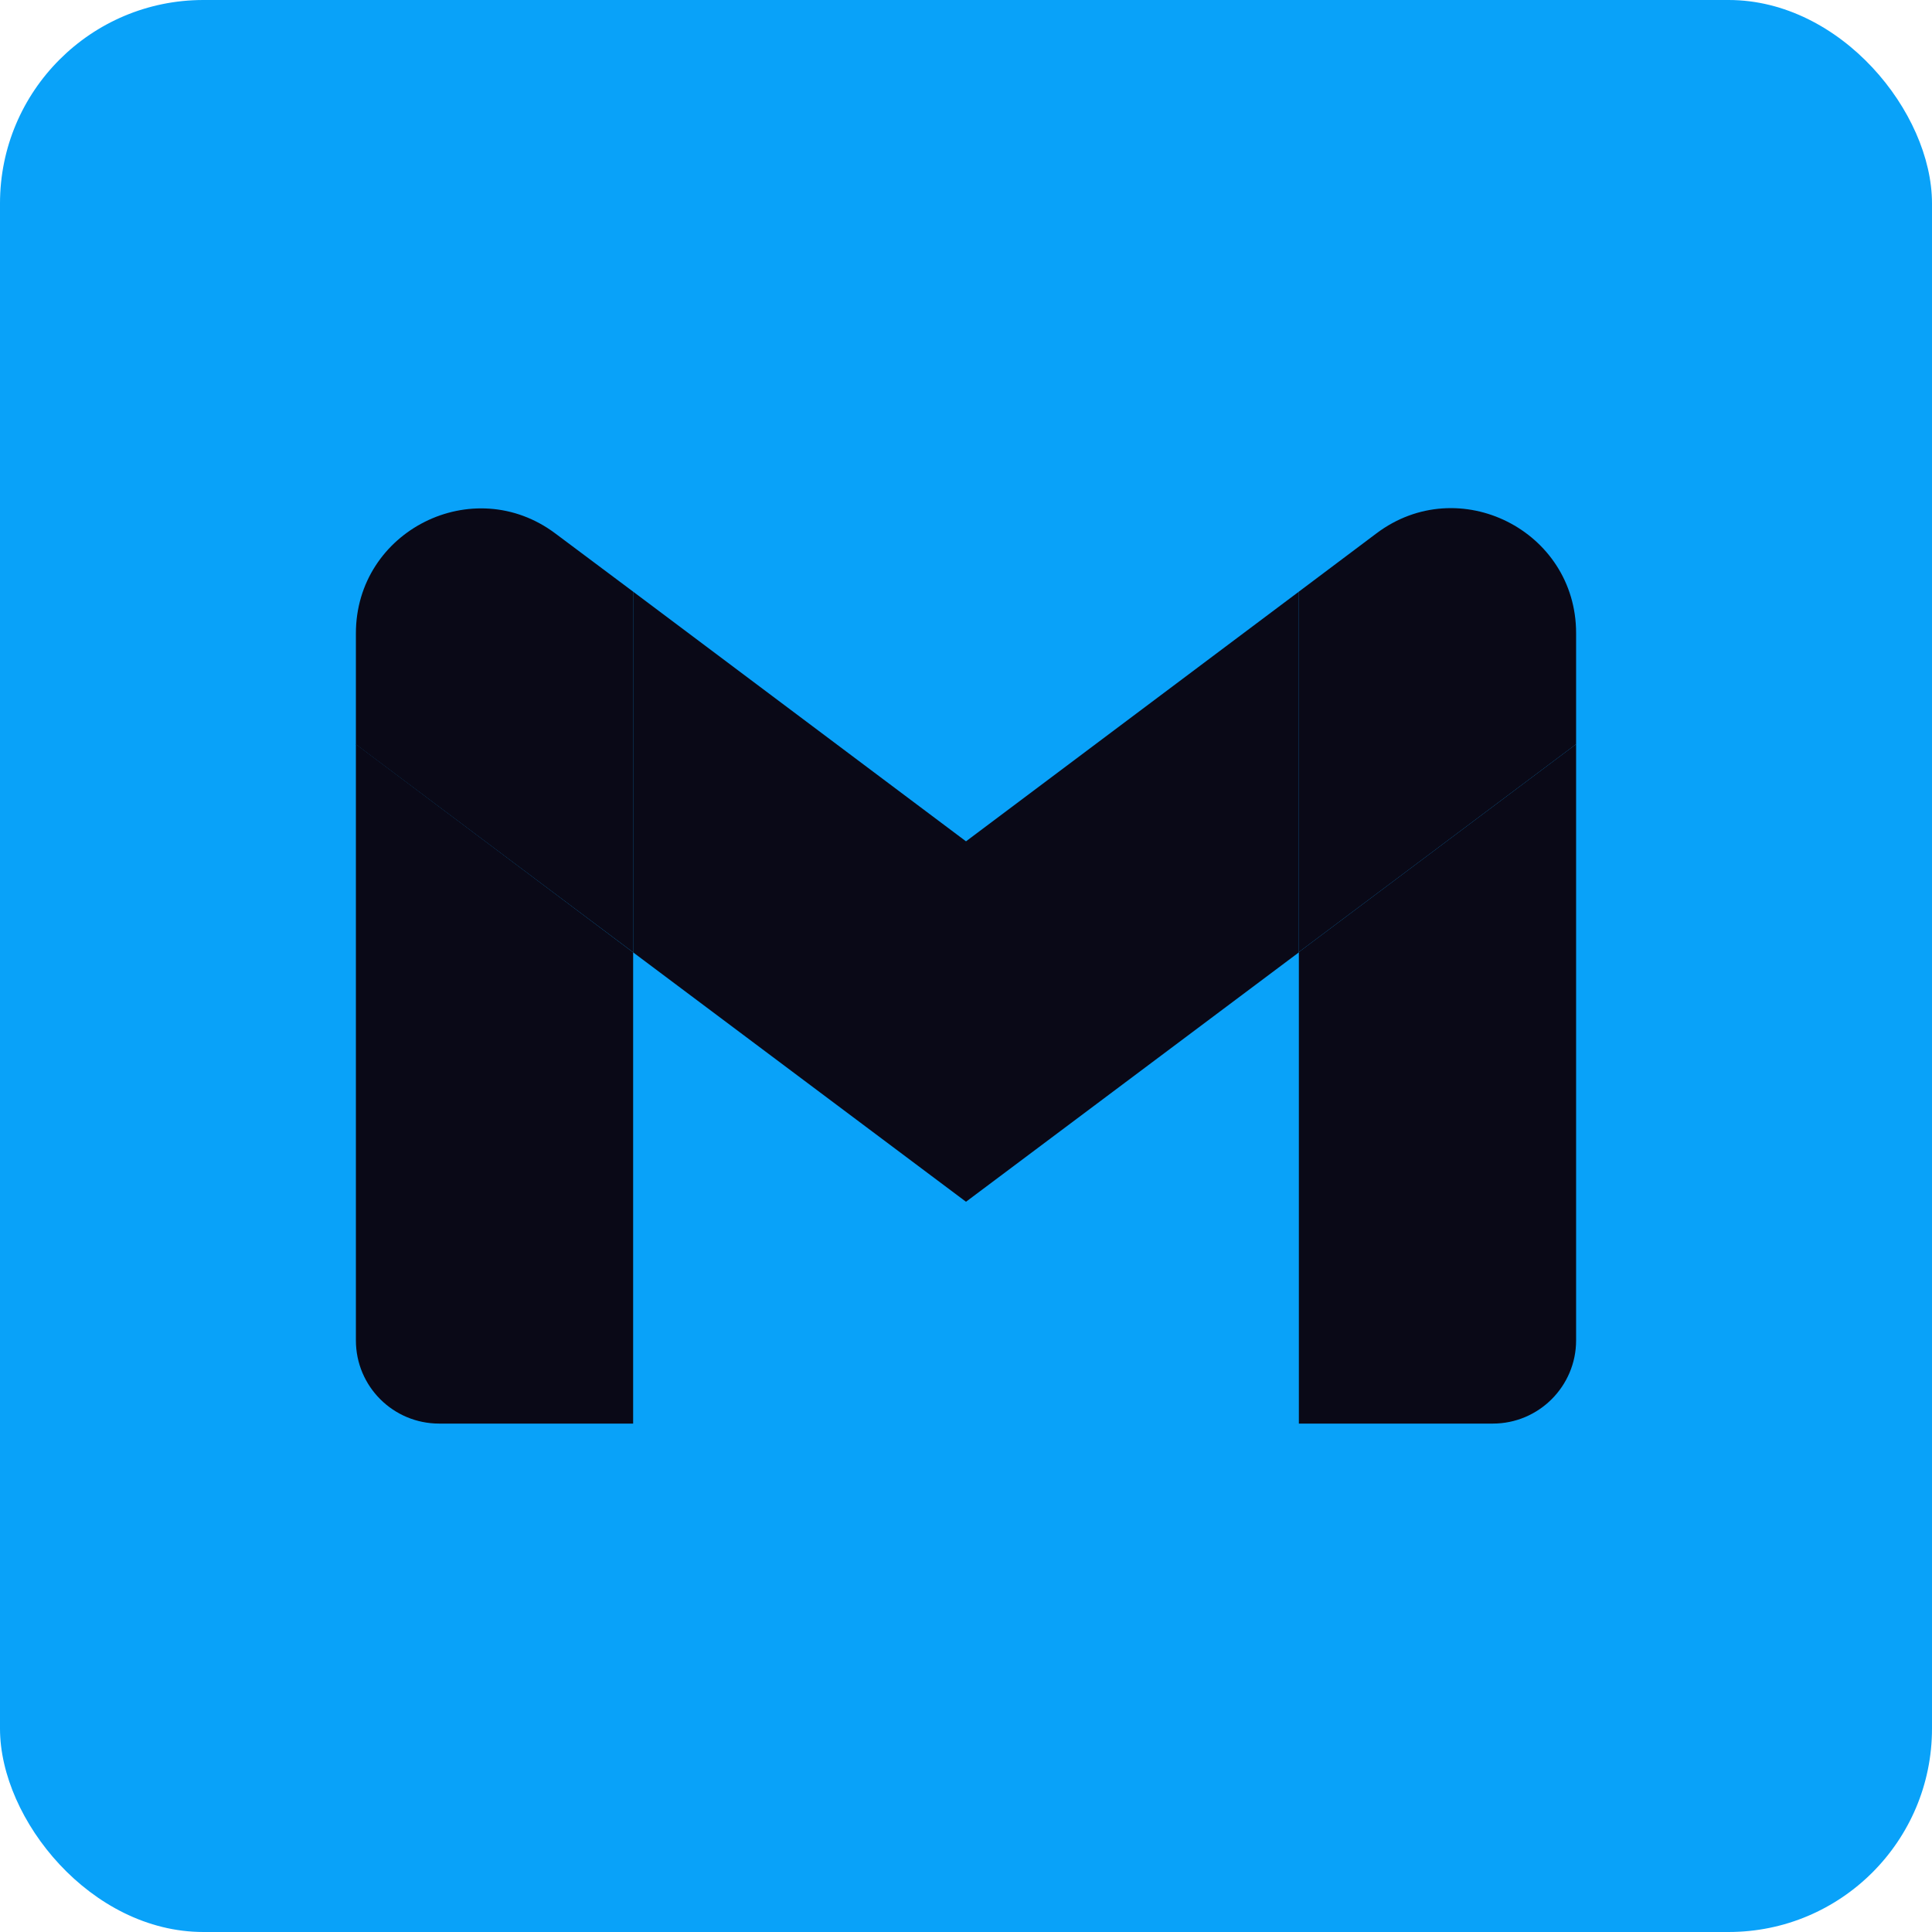 <svg width="38" height="38" viewBox="0 0 38 38" fill="none" xmlns="http://www.w3.org/2000/svg">
<rect width="38" height="38" rx="4" fill="#09A2F9"/>
<path d="M8.637 28H12.453V18.732L7 14.637V26.363C7 27.271 7.735 28 8.637 28Z" fill="#0A0917"/>
<path d="M25.547 28H29.363C30.265 28 31 27.266 31 26.363V14.637L25.547 18.726V28Z" fill="#0A0917"/>
<path d="M25.547 11.637V18.726L31 14.637V12.453C31 10.432 28.691 9.275 27.074 10.49L25.547 11.637Z" fill="#0A0917"/>
<path d="M12.453 18.732V11.637L19 16.548L25.547 11.637V18.732L19 23.637L12.453 18.732Z" fill="#0A0917"/>
<path d="M7 12.458V14.642L12.453 18.731V11.637L10.926 10.495C9.309 9.28 7 10.437 7 12.458Z" fill="#0A0917"/>
</svg>

